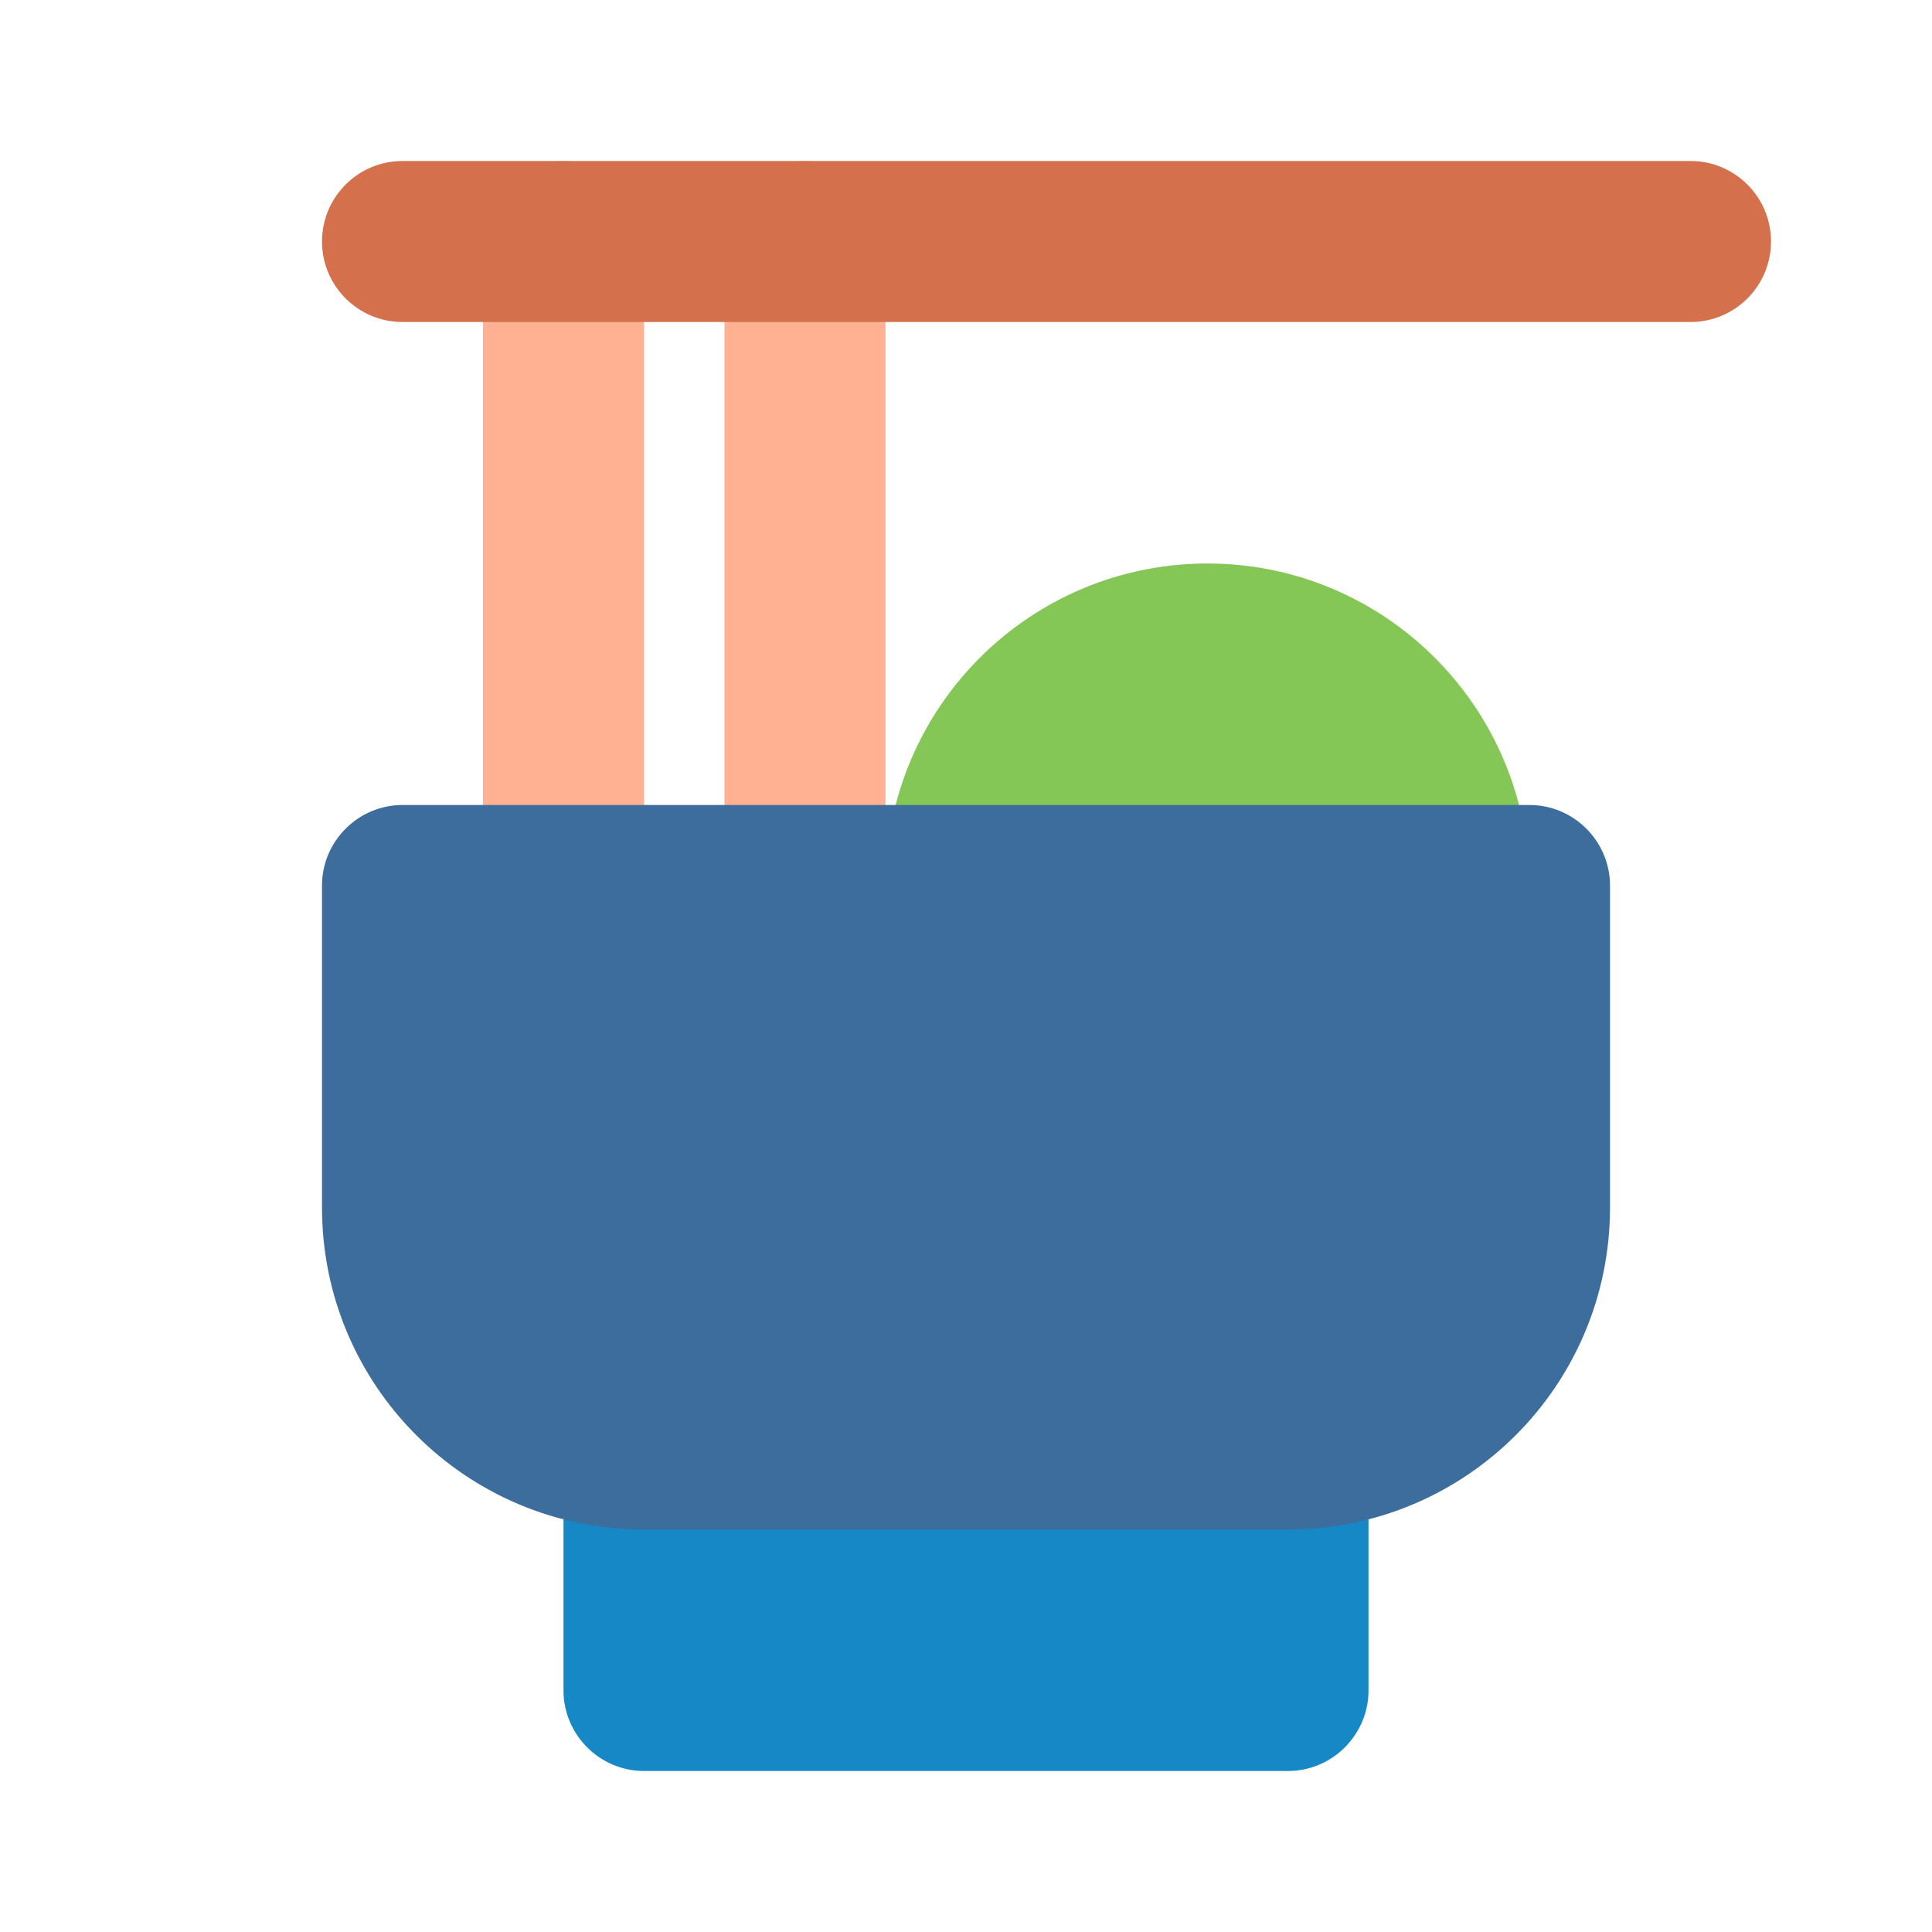 <?xml version="1.0" ?>

<!DOCTYPE svg  PUBLIC '-//W3C//DTD SVG 1.1//EN'  'http://www.w3.org/Graphics/SVG/1.1/DTD/svg11.dtd'>

<!-- Uploaded to: SVG Repo, www.svgrepo.com, Generator: SVG Repo Mixer Tools -->
<svg width="800px" height="800px" viewBox="0 0 24 24" enable-background="new 0 0 24 24" version="1.1" xml:space="preserve" xmlns="http://www.w3.org/2000/svg" xmlns:xlink="http://www.w3.org/1999/xlink">

<g id="Food_Drink25"/>

<g id="Food_Drink24"/>

<g id="Food_Drink23"/>

<g id="Food_Drink22"/>

<g id="Food_Drink21"/>

<g id="Food_Drink20"/>

<g id="Food_Drink19"/>

<g id="Food_Drink18"/>

<g id="Food_Drink17"/>

<g id="Food_Drink16"/>

<g id="Food_Drink15"/>

<g id="Food_Drink14"/>

<g id="Food_Drink13"/>

<g id="Food_Drink12"/>

<g id="Food_Drink11"/>

<g id="Food_Drink10"/>

<g id="Food_Drink09"/>

<g id="Food_Drink08">

<g>

<g>

<path d="M7,12c-0.552,0-1-0.448-1-1V3c0-0.552,0.448-1,1-1s1,0.448,1,1v8C8,11.552,7.552,12,7,12z" fill="#FFB192"/>

</g>

</g>

<g>

<g>

<path d="M10,12c-0.552,0-1-0.448-1-1V3c0-0.552,0.448-1,1-1s1,0.448,1,1v8C11,11.552,10.552,12,10,12z" fill="#FFB192"/>

</g>

</g>

<g>

<g>

<path d="M21,4H5C4.448,4,4,3.552,4,3s0.448-1,1-1h16c0.553,0,1,0.448,1,1S21.553,4,21,4z" fill="#D5704C"/>

</g>

</g>

<g>

<g>

<path d="M19.02,11c0,0.55-0.45,1-1,1c-0.01,0-0.01,0-0.02,0h-6c-0.55,0-1-0.45-1-1c0-2.21,1.79-4,4-4     c2.13,0,3.87,1.67,3.99,3.77C19.01,10.84,19.02,10.92,19.02,11z" fill="#85C756"/>

</g>

</g>

<g>

<g>

<path d="M17,18v3c0,0.55-0.45,1-1,1H8c-0.55,0-1-0.45-1-1v-3c0-0.55,0.45-1,1-1h8C16.55,17,17,17.45,17,18z" fill="#1688C5"/>

</g>

</g>

<g>

<g>

<path d="M20,11v4c0,2.21-1.79,4-4,4H8c-2.21,0-4-1.79-4-4v-4c0-0.55,0.45-1,1-1h14C19.55,10,20,10.45,20,11z" fill="#3C6D9D"/>

</g>

</g>

</g>

<g id="Food_Drink07"/>

<g id="Food_Drink06"/>

<g id="Food_Drink05"/>

<g id="Food_Drink04"/>

<g id="Food_Drink03"/>

<g id="Food_Drink02"/>

<g id="Food_Drink01"/>

</svg>